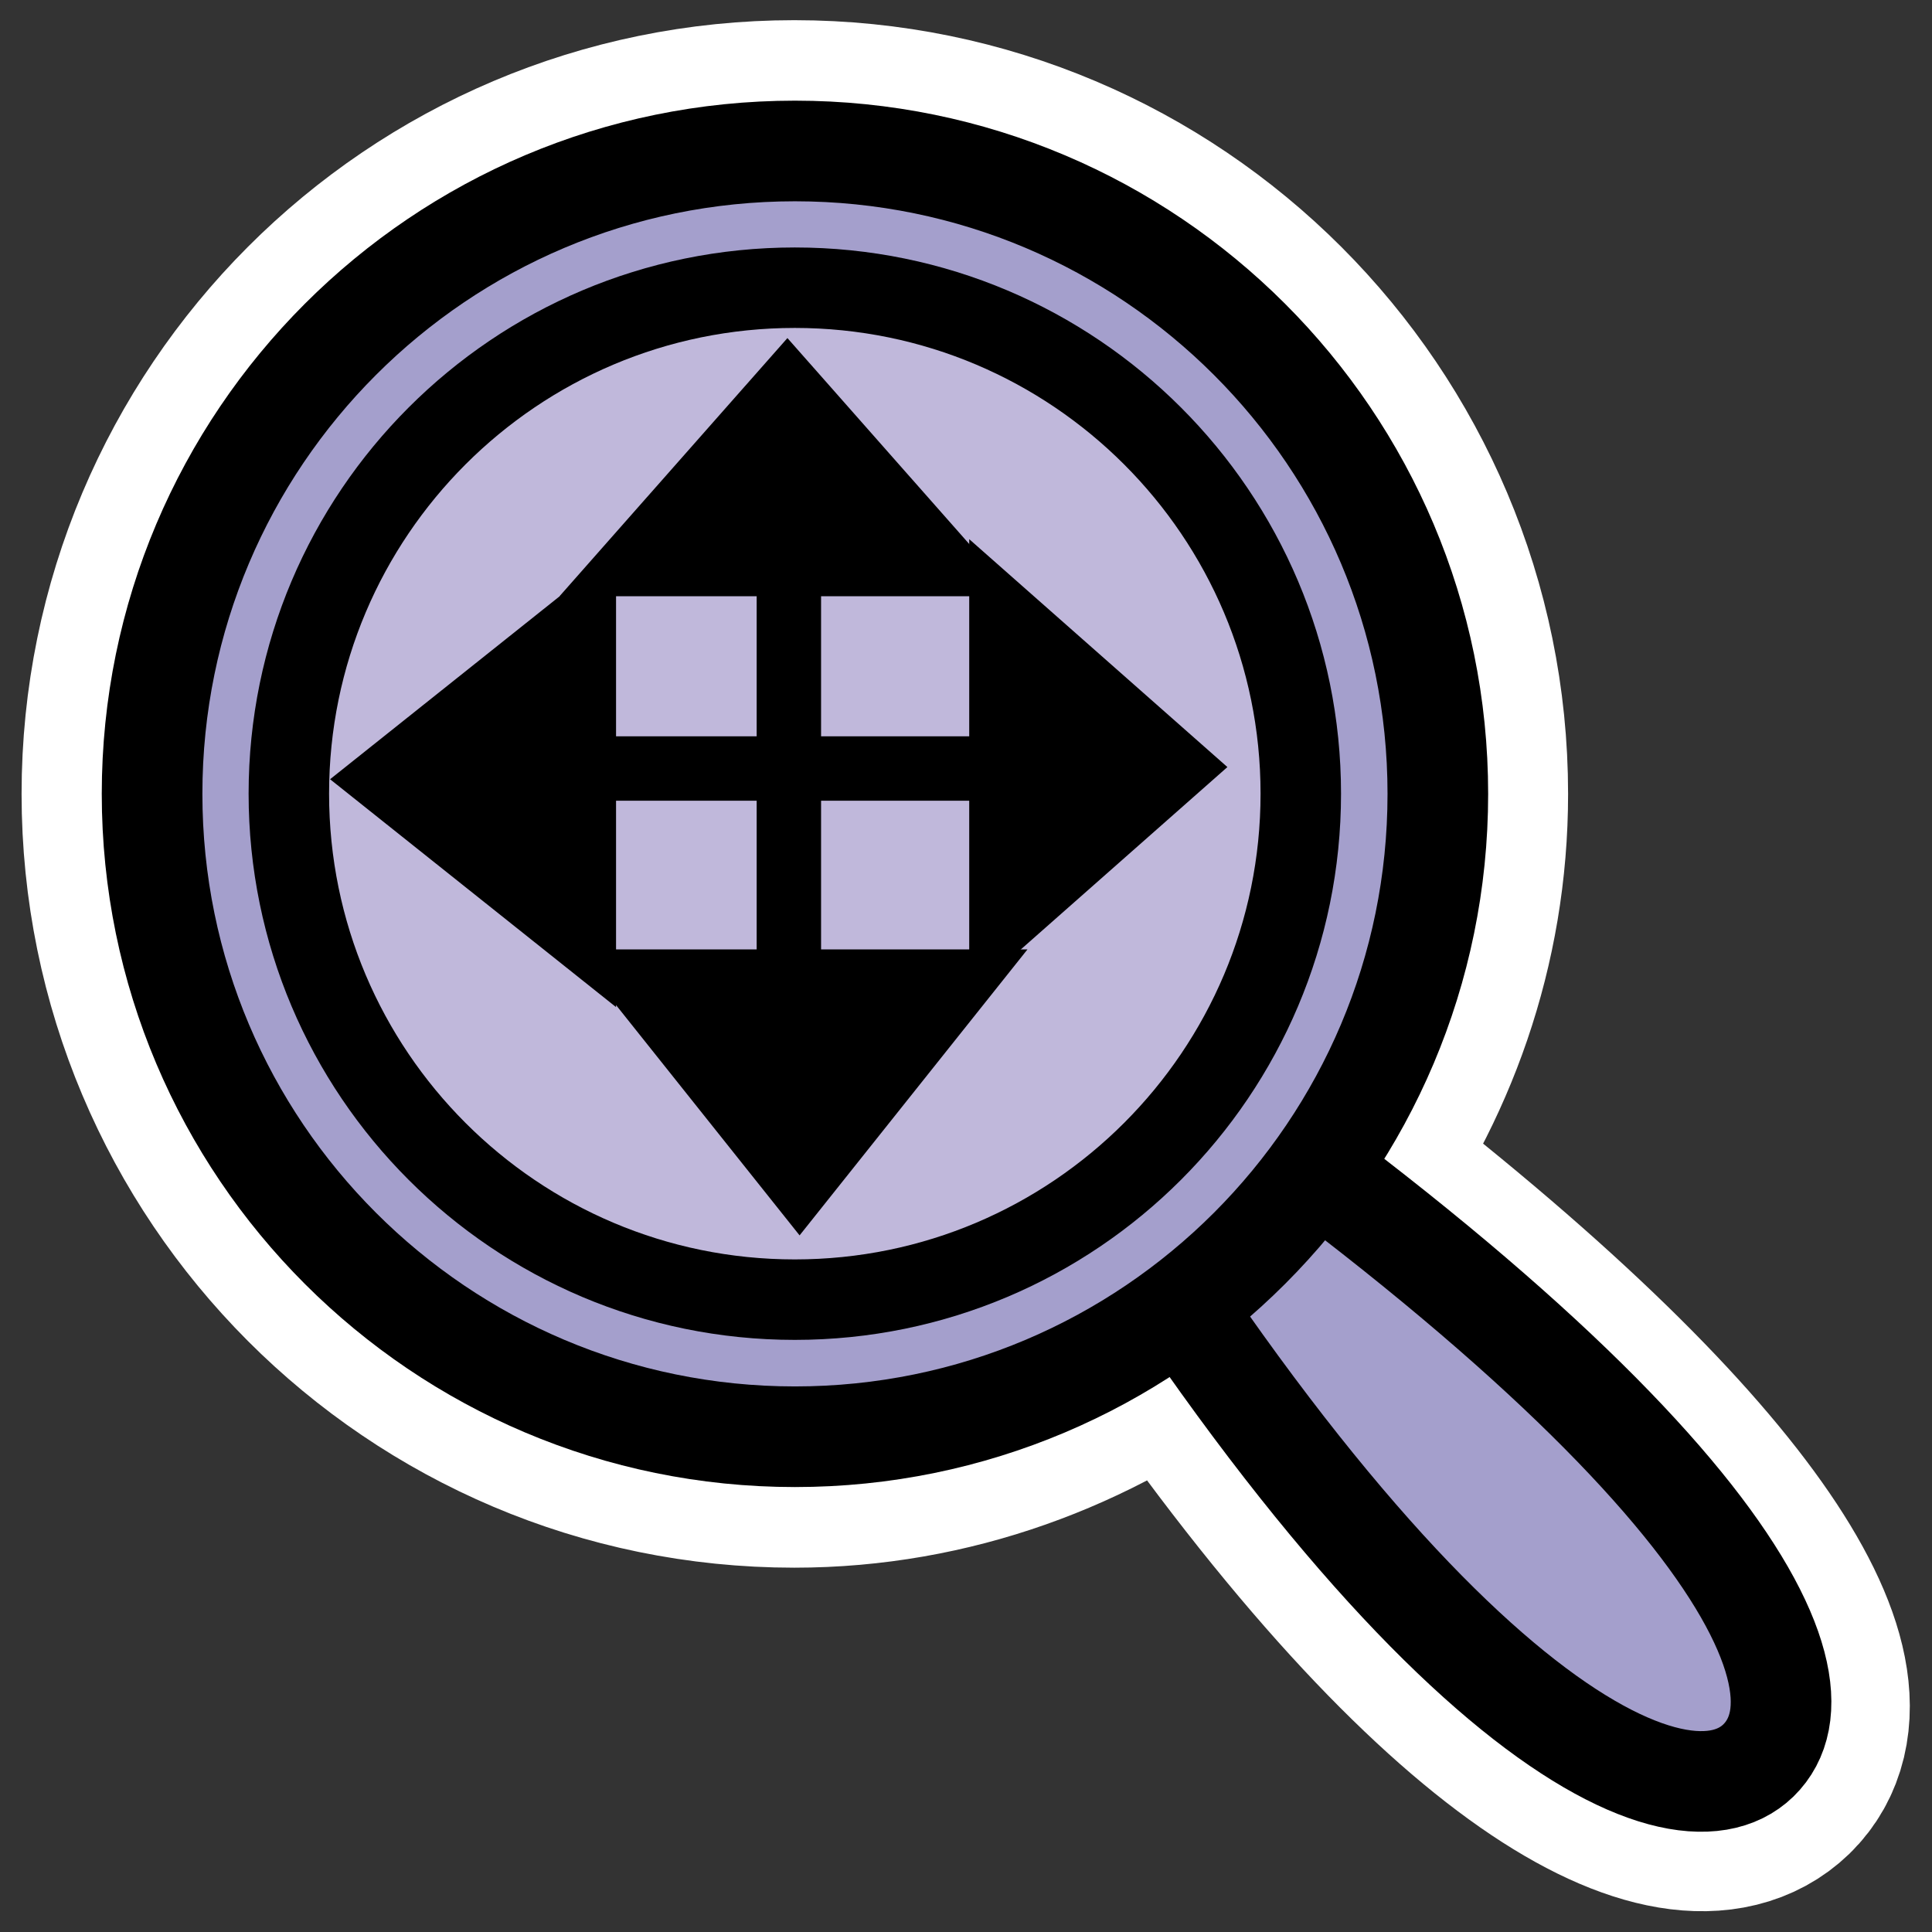 <svg xmlns="http://www.w3.org/2000/svg" xmlns:svg="http://www.w3.org/2000/svg" id="svg1" width="60" height="60" x="0" y="0" _SVGFile__filename="oldscale/actions/viewmag+.svg" version="1.0"><rect width="100%" height="100%" fill="#333333" stroke="none"/><path id="path1096" d="M 24.656,4.688 C 13.638,4.688 4.719,13.638 4.719,24.656 C 4.719,35.675 13.638,44.625 24.656,44.625 C 29.181,44.625 33.338,43.04 36.688,40.5 C 45.913,53.937 52.387,56.79 54.594,54.656 C 56.857,52.447 53.373,46.144 40.688,36.469 C 43.139,33.154 44.625,29.093 44.625,24.656 C 44.625,13.638 35.675,4.688 24.656,4.688 z" transform="matrix(1,0,0,1,1.229048e-2,-1.988434e-4)" style="font-size:12;fill:none;fill-opacity:1;fill-rule:evenodd;stroke:#fff;stroke-width:8.122;stroke-linecap:round;stroke-linejoin:round;stroke-miterlimit:4;stroke-opacity:1"/><path id="path1201" d="M 31.914,32.619 C 44.252,53.718 52.966,58.09 55.644,55.5 C 58.416,52.795 53.751,44.427 33.534,30.966 L 31.914,32.619 z" transform="matrix(0.969,0,0,0.969,0.687,0.896)" style="font-size:12;fill:#a49fcc;fill-opacity:1;fill-rule:evenodd;stroke:#000;stroke-width:3.225;stroke-linecap:round;stroke-linejoin:round;stroke-opacity:1"/><path id="path1202" d="M 45.373,24.518 C 45.373,35.891 36.143,45.122 24.769,45.122 C 13.396,45.122 4.165,35.891 4.165,24.518 C 4.165,13.144 13.396,3.914 24.769,3.914 C 36.143,3.914 45.373,13.144 45.373,24.518 z" transform="matrix(0.969,0,0,0.969,0.687,0.896)" style="stroke-opacity:1;stroke-linejoin:round;stroke-linecap:round;stroke-width:3.225;stroke:#000;fill-rule:evenodd;fill-opacity:1;fill:#a49fcc;font-size:12"/><path id="path1203" d="M 40.385,24.648 C 40.385,33.322 33.345,40.362 24.671,40.362 C 15.997,40.362 8.958,33.322 8.958,24.648 C 8.958,15.974 15.997,8.935 24.671,8.935 C 33.345,8.935 40.385,15.974 40.385,24.648 z" transform="matrix(1,0,0,1,1.229048e-2,-1.988434e-4)" style="stroke-opacity:1;stroke-linejoin:round;stroke-linecap:round;stroke-width:2.499;stroke:#000;fill-rule:evenodd;fill-opacity:1;fill:#c0b8db;font-size:12"/><g id="g3189" transform="matrix(0,1,-1,0,49.075,-0.21)"><path id="path2409" d="M 13.946,24.576 L 35.526,24.576" style="fill:none;fill-rule:evenodd;stroke:#000;stroke-width:2;stroke-linecap:butt;stroke-linejoin:miter;stroke-miterlimit:4;stroke-dasharray:none;stroke-opacity:1"/><path id="path3181" d="M 10.709,24.621 L 18.727,17.543 L 18.727,31.699 L 10.709,24.621 z" style="fill:#000;fill-opacity:1;fill-rule:evenodd;stroke:none;stroke-width:1px;stroke-linecap:butt;stroke-linejoin:miter;stroke-opacity:1"/><path id="path3183" d="M 38.576,24.243 L 29.695,17.166 L 29.695,31.321 L 38.576,24.243 z" style="fill:#000;fill-opacity:1;fill-rule:evenodd;stroke:none;stroke-width:1px;stroke-linecap:butt;stroke-linejoin:miter;stroke-opacity:1"/></g><g id="g3214" transform="matrix(-1,0,0,-1,48.827,48.443)"><path id="path3216" d="M 13.946,24.576 L 35.526,24.576" style="fill:none;fill-rule:evenodd;stroke:#000;stroke-width:2;stroke-linecap:butt;stroke-linejoin:miter;stroke-miterlimit:4;stroke-dasharray:none;stroke-opacity:1"/><path id="path3218" d="M 10.709,24.621 L 18.727,17.543 L 18.727,31.699 L 10.709,24.621 z" style="fill:#000;fill-opacity:1;fill-rule:evenodd;stroke:none;stroke-width:1px;stroke-linecap:butt;stroke-linejoin:miter;stroke-opacity:1"/><path id="path3220" d="M 38.576,24.243 L 29.695,17.166 L 29.695,31.321 L 38.576,24.243 z" style="fill:#000;fill-opacity:1;fill-rule:evenodd;stroke:none;stroke-width:1px;stroke-linecap:butt;stroke-linejoin:miter;stroke-opacity:1"/></g></svg>